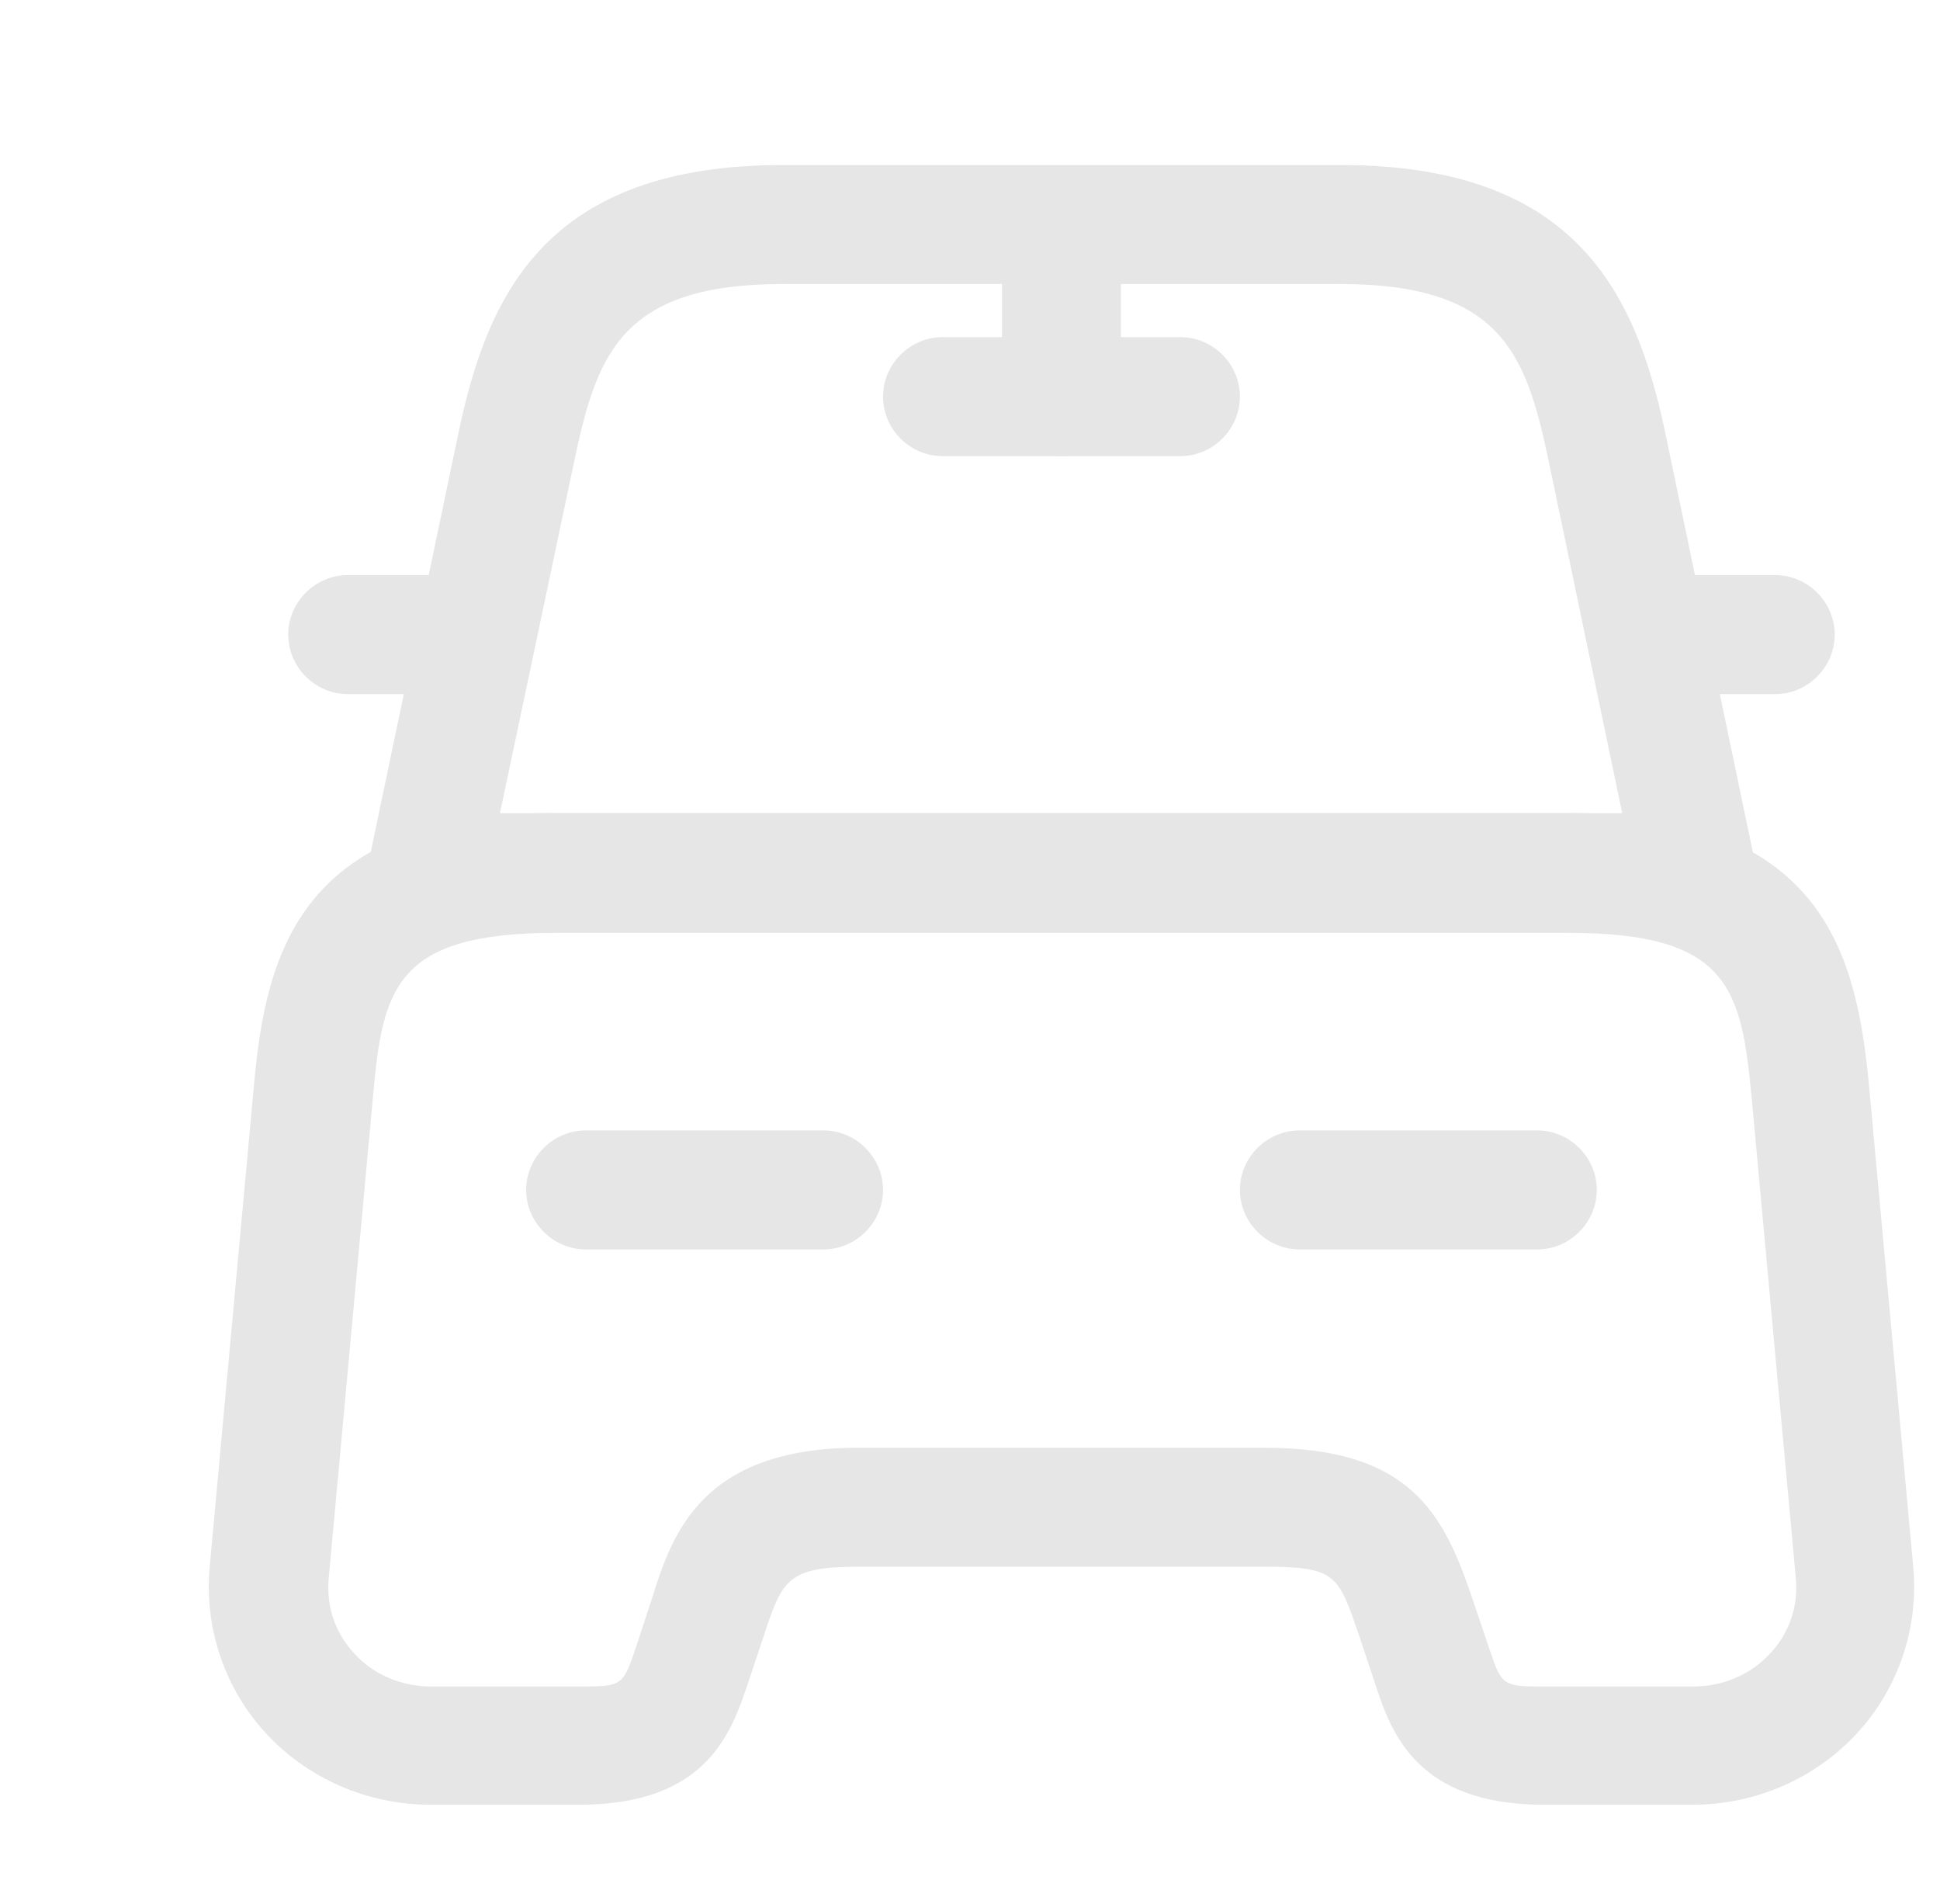 <svg width="53" height="52" viewBox="0 0 53 52" fill="none" xmlns="http://www.w3.org/2000/svg">
<path d="M46.333 25.459H11.666C11.168 25.459 10.713 25.242 10.409 24.852C10.106 24.483 9.976 23.963 10.084 23.487L12.533 11.787C13.334 7.995 14.959 4.507 21.394 4.507H36.626C43.061 4.507 44.686 8.017 45.487 11.787L47.936 23.509C48.044 23.985 47.914 24.483 47.611 24.873C47.286 25.242 46.831 25.459 46.333 25.459ZM13.659 22.209H44.318L42.281 12.459C41.674 9.62 40.959 7.757 36.604 7.757H21.394C17.039 7.757 16.324 9.62 15.717 12.459L13.659 22.209Z" fill="#E7E6E6"/>
<path d="M46.246 49.292H42.172C38.663 49.292 37.991 47.277 37.557 45.955L37.124 44.655C36.561 43.008 36.496 42.792 34.546 42.792H23.453C21.503 42.792 21.372 43.16 20.874 44.655L20.441 45.955C19.986 47.298 19.336 49.292 15.826 49.292H11.752C10.041 49.292 8.394 48.577 7.246 47.32C6.119 46.085 5.577 44.438 5.729 42.792L6.942 29.597C7.267 26.022 8.221 22.208 15.176 22.208H42.822C49.778 22.208 50.709 26.022 51.056 29.597L52.269 42.792C52.421 44.438 51.879 46.085 50.752 47.32C49.604 48.577 47.958 49.292 46.246 49.292ZM23.453 39.542H34.546C38.489 39.542 39.421 41.297 40.201 43.593L40.656 44.937C41.024 46.042 41.024 46.063 42.194 46.063H46.267C47.069 46.063 47.828 45.738 48.369 45.153C48.889 44.59 49.127 43.875 49.062 43.117L47.849 29.922C47.568 26.997 47.221 25.48 42.866 25.48H15.176C10.799 25.48 10.453 26.997 10.193 29.922L8.979 43.117C8.914 43.875 9.152 44.59 9.672 45.153C10.193 45.738 10.973 46.063 11.774 46.063H15.848C17.017 46.063 17.017 46.042 17.386 44.958L17.819 43.637C18.361 41.903 19.163 39.542 23.453 39.542Z" fill="#E7E6E6"/>
<path d="M11.666 18.958H9.499C8.611 18.958 7.874 18.222 7.874 17.333C7.874 16.445 8.611 15.708 9.499 15.708H11.666C12.554 15.708 13.291 16.445 13.291 17.333C13.291 18.222 12.554 18.958 11.666 18.958Z" fill="#E7E6E6"/>
<path d="M48.499 18.958H46.332C45.444 18.958 44.707 18.222 44.707 17.333C44.707 16.445 45.444 15.708 46.332 15.708H48.499C49.387 15.708 50.124 16.445 50.124 17.333C50.124 18.222 49.387 18.958 48.499 18.958Z" fill="#E7E6E6"/>
<path d="M28.999 12.458C28.111 12.458 27.374 11.722 27.374 10.833V6.5C27.374 5.612 28.111 4.875 28.999 4.875C29.887 4.875 30.624 5.612 30.624 6.5V10.833C30.624 11.722 29.887 12.458 28.999 12.458Z" fill="#E7E6E6"/>
<path d="M32.249 12.458H25.749C24.861 12.458 24.124 11.722 24.124 10.833C24.124 9.945 24.861 9.208 25.749 9.208H32.249C33.137 9.208 33.874 9.945 33.874 10.833C33.874 11.722 33.137 12.458 32.249 12.458Z" fill="#E7E6E6"/>
<path d="M22.499 34.125H15.999C15.111 34.125 14.374 33.388 14.374 32.5C14.374 31.612 15.111 30.875 15.999 30.875H22.499C23.387 30.875 24.124 31.612 24.124 32.5C24.124 33.388 23.387 34.125 22.499 34.125Z" fill="#E7E6E6"/>
<path d="M41.999 34.125H35.499C34.611 34.125 33.874 33.388 33.874 32.5C33.874 31.612 34.611 30.875 35.499 30.875H41.999C42.887 30.875 43.624 31.612 43.624 32.5C43.624 33.388 42.887 34.125 41.999 34.125Z" fill="#E7E6E6"/>
</svg>
